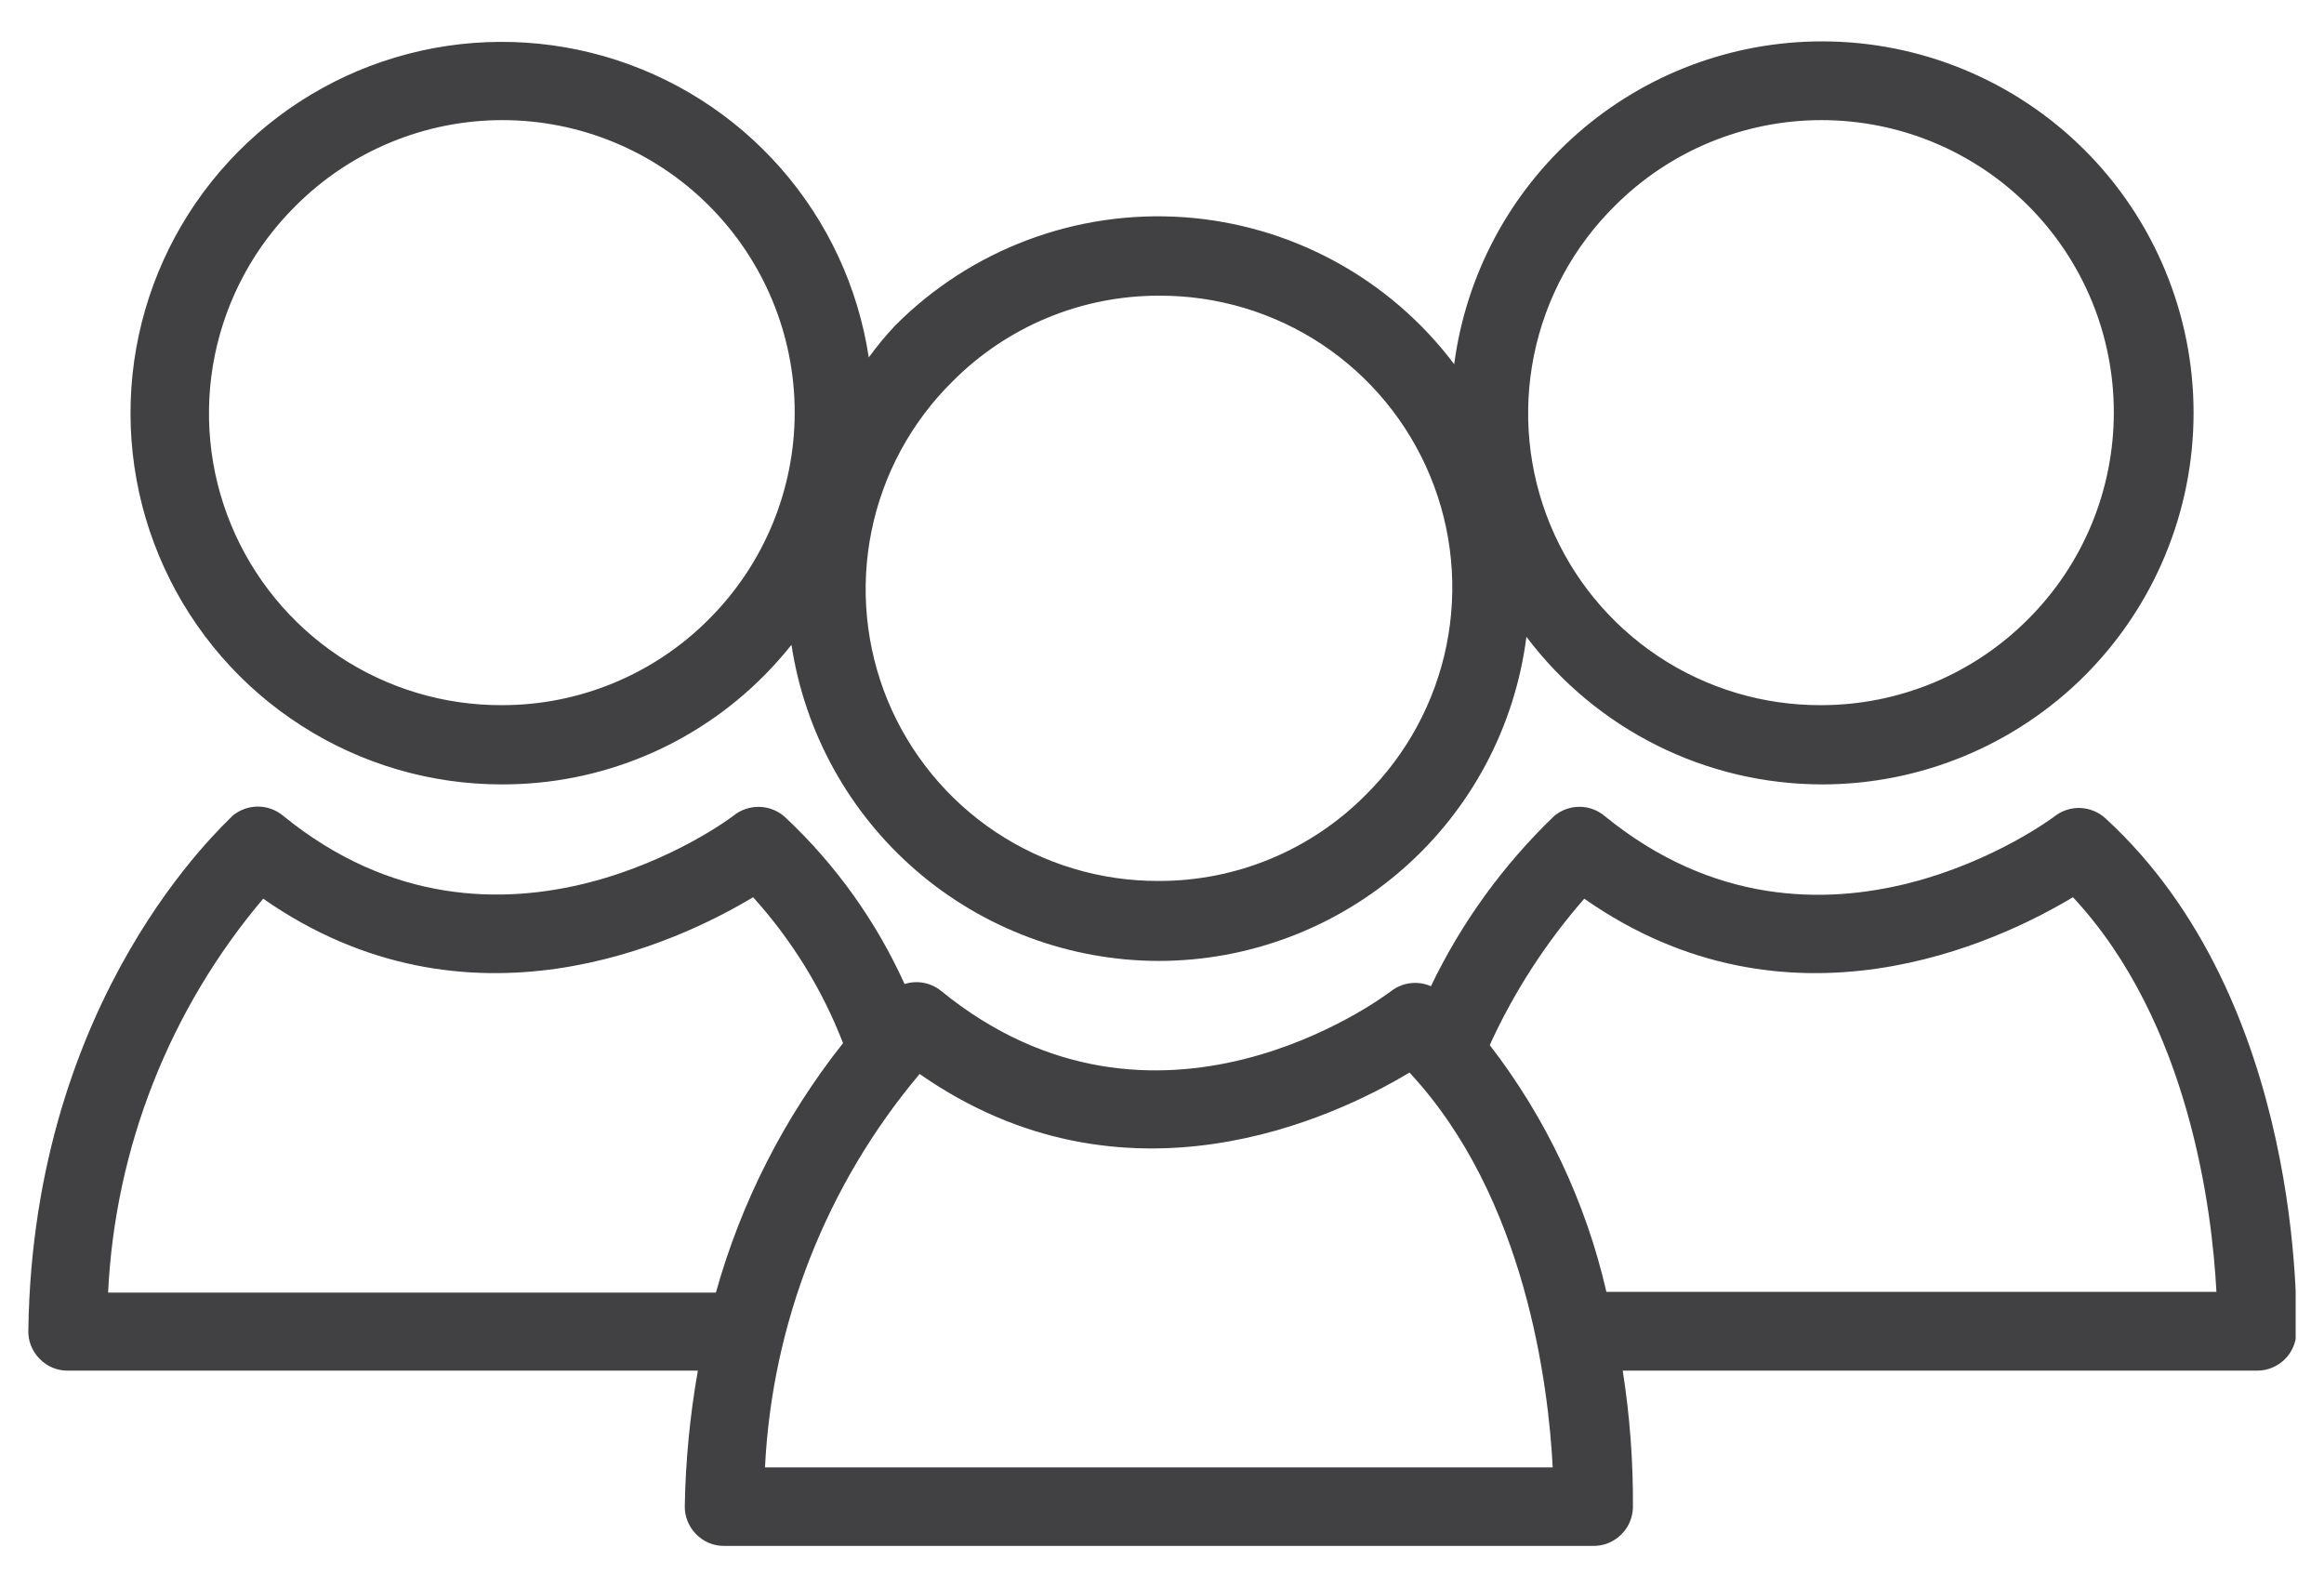 <svg width="41" height="28" viewBox="0 0 41 28" fill="none" xmlns="http://www.w3.org/2000/svg">
<g id="Layer_1" clip-path="url(#clip0_46_15)">
<path id="Vector" d="M0.702 23.972C0.765 24.038 0.841 24.09 0.925 24.125C1.009 24.16 1.099 24.178 1.191 24.178H12.312C12.172 24.967 12.095 25.766 12.081 26.567C12.079 26.659 12.097 26.751 12.131 26.836C12.166 26.922 12.217 26.999 12.282 27.064C12.346 27.13 12.423 27.182 12.508 27.218C12.592 27.253 12.684 27.271 12.775 27.27H28.1C28.283 27.274 28.46 27.205 28.592 27.079C28.725 26.953 28.802 26.78 28.808 26.597C28.814 25.787 28.754 24.978 28.628 24.178H39.822C40.002 24.178 40.174 24.108 40.303 23.983C40.432 23.858 40.507 23.688 40.513 23.509C40.513 23.273 40.663 17.659 37.142 14.433C37.022 14.324 36.867 14.261 36.705 14.253C36.542 14.246 36.383 14.296 36.254 14.395C36.211 14.429 32.119 17.504 28.31 14.395C28.185 14.29 28.027 14.232 27.864 14.232C27.701 14.232 27.543 14.29 27.418 14.395C26.52 15.258 25.784 16.274 25.244 17.397C25.131 17.347 25.007 17.329 24.885 17.343C24.763 17.358 24.647 17.404 24.549 17.478C24.382 17.607 20.393 20.571 16.601 17.478C16.512 17.407 16.407 17.358 16.295 17.337C16.182 17.316 16.067 17.324 15.958 17.358C15.457 16.25 14.743 15.252 13.856 14.42C13.733 14.305 13.572 14.239 13.403 14.233C13.234 14.228 13.069 14.284 12.938 14.39C12.9 14.425 8.808 17.5 4.995 14.39C4.87 14.286 4.712 14.228 4.549 14.228C4.386 14.228 4.228 14.286 4.103 14.39C3.974 14.536 0.586 17.547 0.5 23.462C0.496 23.556 0.512 23.65 0.547 23.738C0.582 23.826 0.634 23.906 0.702 23.972ZM27.95 15.853C31.553 18.379 35.242 16.625 36.571 15.827C38.63 18.036 39.029 21.377 39.102 22.788H28.34C27.977 21.206 27.274 19.72 26.282 18.435C26.71 17.498 27.272 16.628 27.95 15.853ZM16.224 18.945C19.844 21.472 23.541 19.717 24.866 18.92C26.925 21.128 27.32 24.47 27.393 25.885H13.496C13.622 23.336 14.58 20.898 16.224 18.945ZM4.643 15.853C8.263 18.379 11.96 16.625 13.286 15.827C13.968 16.581 14.506 17.453 14.873 18.401C13.84 19.704 13.078 21.2 12.63 22.801H1.907C2.03 20.247 2.992 17.805 4.643 15.853Z" fill="#414143"/>
<path id="Vector_2" d="M8.855 13.837C9.715 13.839 10.567 13.671 11.362 13.341C12.156 13.011 12.877 12.526 13.483 11.915C13.652 11.744 13.813 11.563 13.963 11.375C14.199 12.923 14.98 14.336 16.166 15.359C17.352 16.381 18.865 16.946 20.431 16.951C22.025 16.952 23.564 16.372 24.76 15.32C25.957 14.267 26.728 12.814 26.929 11.233C27.538 12.041 28.326 12.697 29.231 13.149C30.136 13.601 31.133 13.836 32.145 13.837C33.883 13.837 35.55 13.146 36.779 11.918C38.008 10.688 38.699 9.021 38.699 7.283C38.699 5.545 38.008 3.878 36.779 2.649C35.55 1.42 33.883 0.73 32.145 0.73C30.556 0.73 29.022 1.308 27.828 2.356C26.634 3.404 25.862 4.85 25.655 6.425C25.092 5.676 24.373 5.056 23.549 4.609C22.725 4.161 21.814 3.896 20.879 3.831C19.943 3.767 19.005 3.904 18.127 4.234C17.249 4.564 16.452 5.079 15.791 5.744C15.624 5.921 15.47 6.108 15.327 6.305C15.139 5.066 14.6 3.907 13.772 2.965C12.945 2.023 11.865 1.339 10.66 0.993C9.455 0.647 8.176 0.654 6.975 1.013C5.774 1.372 4.702 2.068 3.885 3.019C3.068 3.97 2.541 5.135 2.366 6.376C2.192 7.618 2.377 8.883 2.901 10.022C3.424 11.161 4.263 12.126 5.319 12.802C6.374 13.479 7.602 13.838 8.855 13.837ZM28.491 3.629C28.969 3.15 29.538 2.77 30.163 2.511C30.789 2.252 31.459 2.119 32.136 2.119C32.813 2.119 33.484 2.252 34.109 2.511C34.735 2.77 35.303 3.15 35.782 3.629C36.261 4.108 36.641 4.676 36.9 5.302C37.159 5.927 37.292 6.598 37.292 7.275C37.292 7.952 37.159 8.622 36.9 9.248C36.641 9.873 36.261 10.442 35.782 10.92C35.303 11.402 34.734 11.784 34.107 12.045C33.479 12.305 32.807 12.439 32.128 12.439C31.105 12.443 30.104 12.143 29.253 11.576C28.402 11.009 27.739 10.201 27.349 9.256C26.959 8.311 26.859 7.271 27.062 6.269C27.265 5.266 27.763 4.347 28.491 3.629ZM16.799 6.734C17.276 6.252 17.845 5.869 18.471 5.609C19.098 5.348 19.77 5.215 20.448 5.216C21.471 5.211 22.473 5.511 23.325 6.077C24.176 6.644 24.84 7.451 25.231 8.397C25.622 9.342 25.722 10.383 25.519 11.385C25.315 12.388 24.818 13.307 24.09 14.026C23.612 14.507 23.043 14.889 22.417 15.149C21.79 15.409 21.118 15.542 20.44 15.54C19.418 15.544 18.418 15.244 17.567 14.678C16.716 14.111 16.053 13.304 15.662 12.36C15.272 11.415 15.171 10.376 15.374 9.374C15.576 8.372 16.072 7.453 16.799 6.734ZM5.218 3.629C6.185 2.662 7.496 2.119 8.864 2.119C10.231 2.119 11.543 2.662 12.509 3.629C13.476 4.596 14.02 5.907 14.02 7.275C14.02 8.642 13.476 9.954 12.509 10.92C12.031 11.402 11.462 11.783 10.836 12.044C10.21 12.305 9.538 12.439 8.859 12.439C7.836 12.444 6.835 12.144 5.983 11.578C5.132 11.011 4.468 10.203 4.077 9.258C3.686 8.313 3.586 7.272 3.789 6.27C3.993 5.267 4.49 4.348 5.218 3.629Z" fill="#414143"/>
</g>
<defs>
<clipPath id="clip0_46_15">
<rect width="40" height="26.541" fill="white" transform="translate(0.5 0.73)"/>
</clipPath>
</defs>
</svg>
